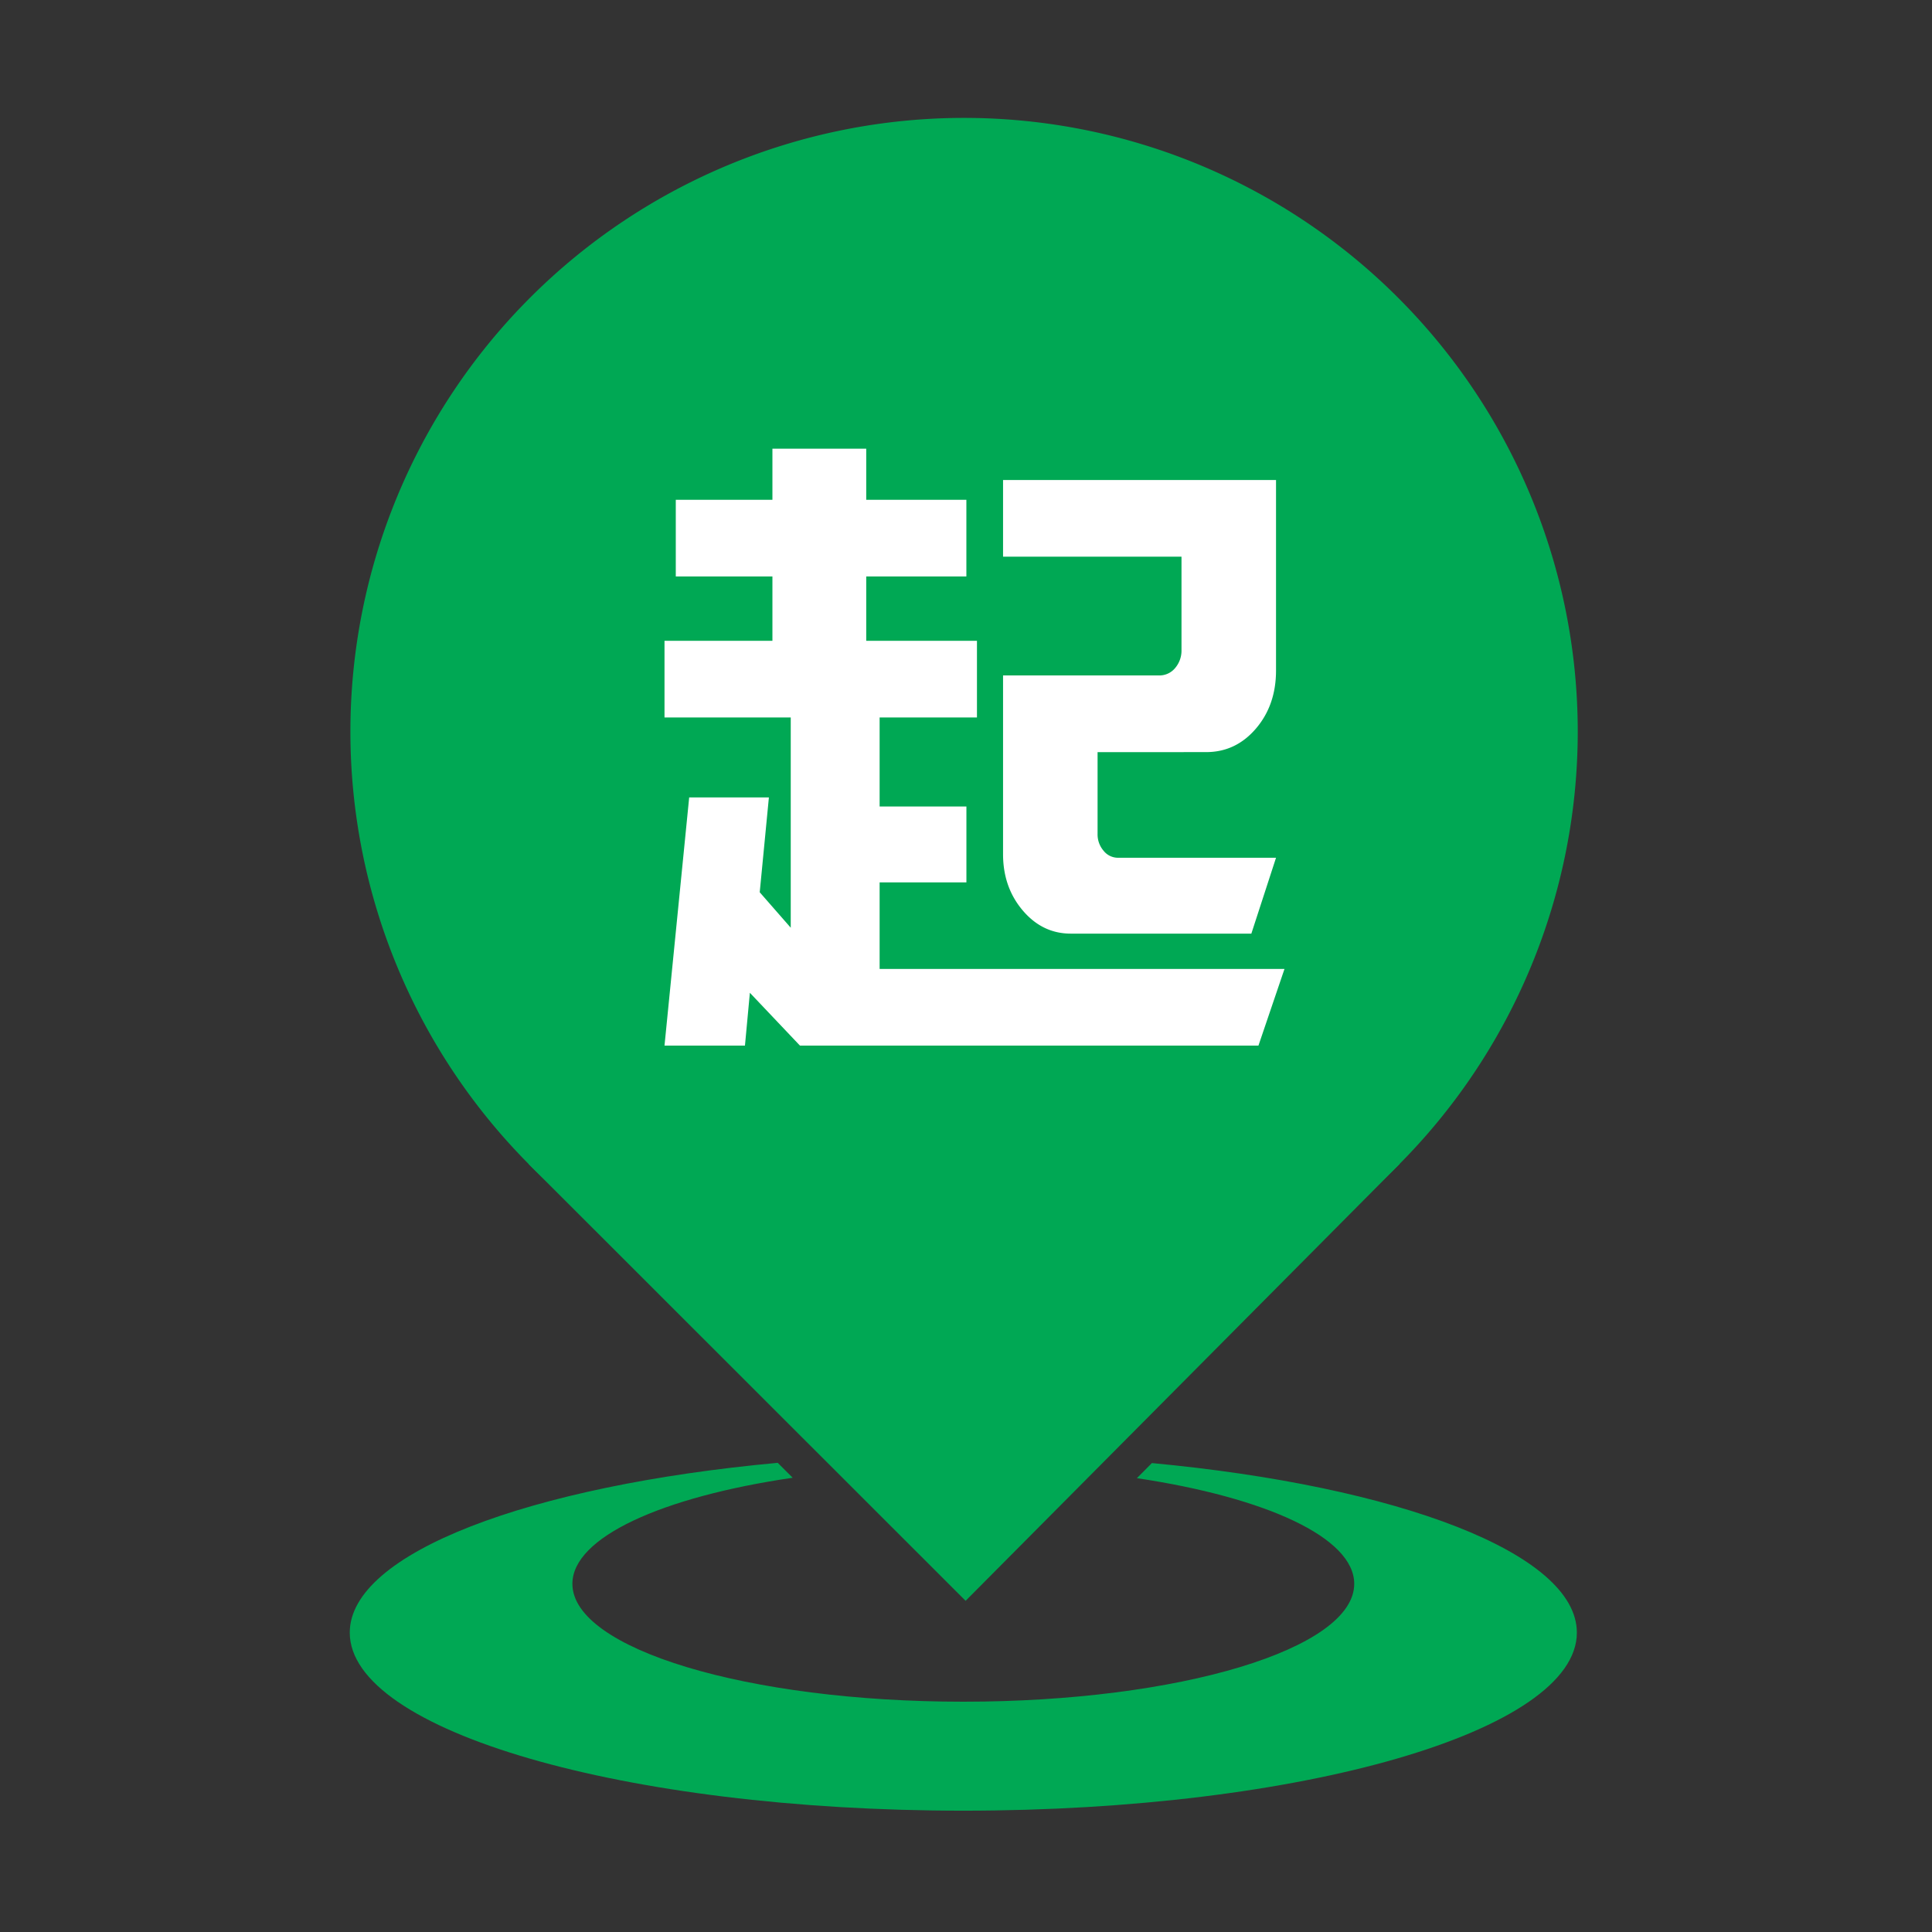 <?xml version="1.0" standalone="no"?><!DOCTYPE svg PUBLIC "-//W3C//DTD SVG 1.1//EN" "http://www.w3.org/Graphics/SVG/1.1/DTD/svg11.dtd"><svg t="1683535016768" class="icon" viewBox="0 0 1024 1024" version="1.1" xmlns="http://www.w3.org/2000/svg" p-id="3272" xmlns:xlink="http://www.w3.org/1999/xlink" width="16" height="16"><rect x="0" y="0" width="1024" height="1024" fill="#333333" stroke="none"/><path d="M510.98 387.75m-325.26 0a325.26 325.26 0 1 0 650.52 0 325.26 325.26 0 1 0-650.52 0Z" fill="#00A854" p-id="3273"></path><path d="M511.79 848.47L280.23 617.02l231.56-400.96 230.05 400.86-230.05 231.55z" fill="#00A854" p-id="3274"></path><path d="M610.53 775.46l-7.95 8c68.27 10.21 115.19 31.45 115.19 56 0 34.51-92.76 62.48-207.19 62.48s-207.2-28-207.2-62.48c0-24.72 47.65-46.09 116.76-56.22l-7.92-7.91c-131.52 12.1-226.84 47.8-226.84 90 0 52.12 145.6 94.37 325.2 94.37s325.19-42.25 325.19-94.37c0-42.05-94.55-77.63-225.24-89.87z" fill="#00A854" p-id="3275"></path><path d="M407.53 422.66l-4.86 50.26 16.44 18.79V380.27H352.2v-40.64h57.2v-34.09h-51.22V264.9h51.22v-27.09h49.72v27.09h53.08v40.64h-53.08v34.09h58.69v40.64h-51.59v47.2h46v40.2h-46v45.89h214.59L667 554.2H424l-26.55-28-2.61 28H352.2l13.08-131.54z m174.21-24v43.26a13.25 13.25 0 0 0 3.18 9 9.72 9.72 0 0 0 7.66 3.71h83.74l-13.08 40.21h-95.71q-15 0-25.42-12.24t-10.47-29.72V358h82.62a10.82 10.82 0 0 0 8.6-3.94 14.27 14.27 0 0 0 3.36-9.61v-49.39h-94.58v-40.64h144.68v100.94q0 18.36-10.66 30.81t-26.35 12.46z" fill="#FFFFFF" p-id="3276"></path></svg>